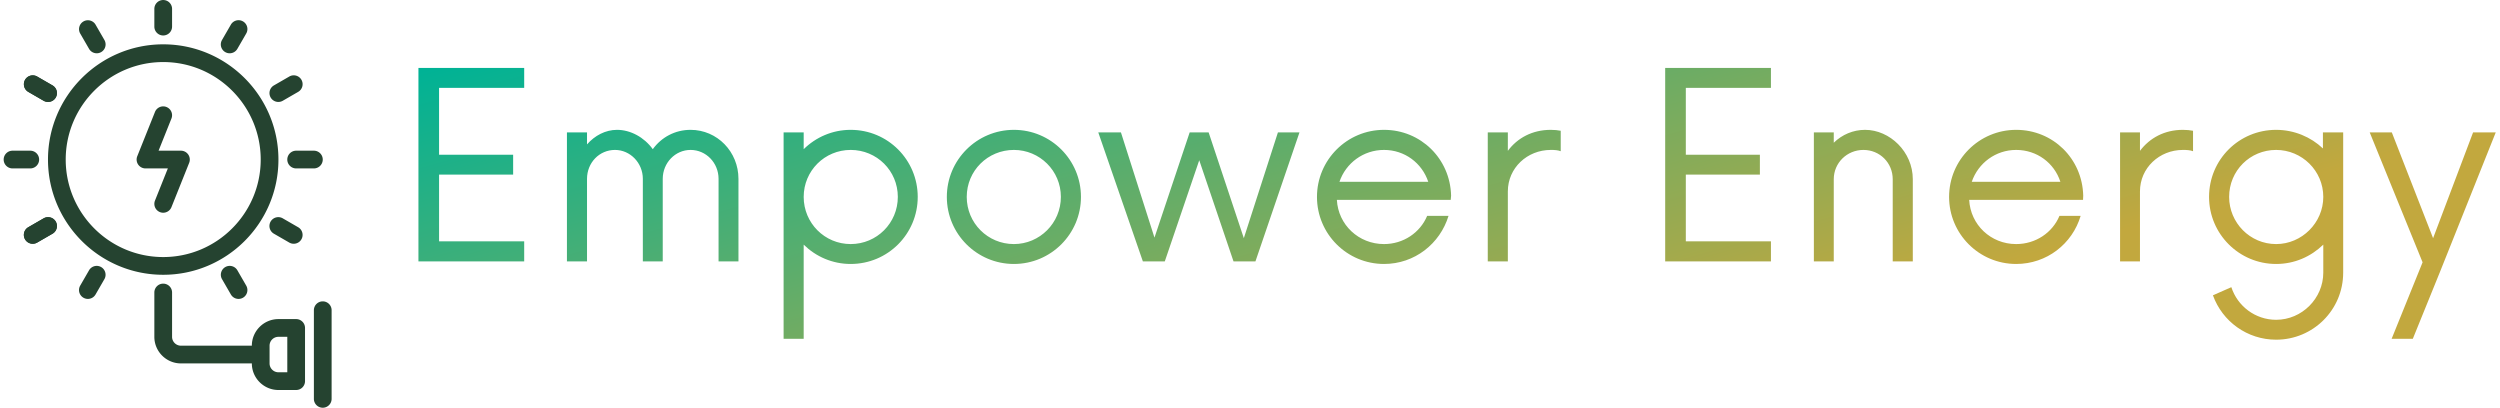 <svg data-v-423bf9ae="" xmlns="http://www.w3.org/2000/svg" viewBox="0 0 552 90" class="iconLeft"><!----><!----><defs data-v-423bf9ae=""><linearGradient data-v-423bf9ae="" gradientTransform="rotate(25)" id="95c5e4c5-ccbc-4922-bbc3-7c107ea232d0" x1="0%" y1="0%" x2="100%" y2="0%"><stop data-v-423bf9ae="" offset="0%" style="stop-color: rgb(0, 178, 149); stop-opacity: 1;"></stop><stop data-v-423bf9ae="" offset="100%" style="stop-color: rgb(194, 168, 62); stop-opacity: 1;"></stop></linearGradient></defs><g data-v-423bf9ae="" id="1c4f616f-1692-4958-8a4d-3c1ad0794a6c" fill="url(#95c5e4c5-ccbc-4922-bbc3-7c107ea232d0)" transform="matrix(4.068,0,0,4.068,86.818,5.319)"><path d="M7.11 3.46L7.11 2.38L1.37 2.38L1.37 12.88L7.11 12.88L7.11 11.79L2.49 11.79L2.49 8.17L6.51 8.17L6.51 7.09L2.49 7.09L2.49 3.46ZM16.14 5.74C15.30 5.74 14.56 6.14 14.09 6.79C13.62 6.14 12.88 5.74 12.15 5.74C11.52 5.74 10.94 6.05 10.52 6.53L10.52 5.88L9.43 5.88L9.43 12.88L10.52 12.88L10.52 8.40C10.52 7.53 11.18 6.83 12.04 6.83C12.86 6.83 13.55 7.53 13.55 8.40L13.55 12.88L14.63 12.88L14.63 8.40C14.63 7.53 15.31 6.83 16.14 6.83C16.98 6.83 17.66 7.53 17.66 8.40L17.66 12.88L18.74 12.88L18.74 8.40C18.74 6.93 17.59 5.74 16.14 5.74ZM24.83 5.74C23.84 5.74 22.94 6.14 22.28 6.79L22.28 5.88L21.19 5.88L21.19 17.08L22.28 17.08L22.28 11.97C22.94 12.62 23.84 13.02 24.83 13.02C26.85 13.02 28.47 11.39 28.47 9.38C28.47 7.37 26.85 5.74 24.83 5.74ZM24.83 11.94C23.42 11.94 22.28 10.80 22.28 9.38C22.28 7.96 23.42 6.83 24.83 6.83C26.25 6.83 27.39 7.96 27.39 9.38C27.39 10.80 26.25 11.94 24.83 11.94ZM33.69 13.02C35.70 13.02 37.33 11.39 37.33 9.38C37.33 7.37 35.70 5.74 33.69 5.74C31.68 5.74 30.05 7.37 30.05 9.38C30.05 11.39 31.68 13.02 33.69 13.02ZM33.69 11.94C32.27 11.94 31.13 10.80 31.13 9.38C31.13 7.96 32.27 6.83 33.69 6.83C35.09 6.83 36.24 7.96 36.24 9.38C36.24 10.80 35.09 11.94 33.69 11.94ZM48.02 5.88L46.17 11.62L44.26 5.88L43.23 5.88L41.32 11.59L39.50 5.88L38.27 5.88L40.69 12.88L41.88 12.88L43.75 7.39L45.61 12.88L46.80 12.88L49.19 5.88ZM57.42 9.31C57.37 7.30 55.77 5.74 53.78 5.74C51.77 5.74 50.14 7.37 50.14 9.38C50.14 11.39 51.77 13.02 53.78 13.02C55.44 13.02 56.82 11.92 57.28 10.41L56.12 10.41C55.74 11.32 54.83 11.94 53.78 11.94C52.40 11.94 51.29 10.89 51.22 9.54L57.40 9.54ZM53.78 6.83C54.90 6.83 55.84 7.54 56.18 8.56L51.36 8.56C51.71 7.54 52.66 6.83 53.78 6.83ZM62.83 5.74C61.83 5.74 61.02 6.18 60.50 6.88L60.50 5.88L59.41 5.88L59.41 12.88L60.50 12.88L60.50 9.08C60.50 7.81 61.55 6.83 62.83 6.83C63.04 6.83 63.21 6.84 63.37 6.90L63.37 5.79C63.21 5.76 63.04 5.74 62.83 5.74ZM74.78 3.46L74.78 2.38L69.04 2.38L69.04 12.88L74.78 12.88L74.78 11.79L70.16 11.79L70.16 8.17L74.18 8.17L74.18 7.09L70.16 7.09L70.16 3.46ZM79.89 5.74C79.24 5.74 78.64 6.00 78.19 6.44L78.19 5.88L77.11 5.88L77.11 12.88L78.19 12.88L78.19 8.42C78.19 7.53 78.91 6.83 79.80 6.83C80.69 6.83 81.39 7.53 81.39 8.42L81.39 12.88L82.48 12.88L82.48 8.42C82.48 6.93 81.23 5.74 79.89 5.74ZM91.73 9.31C91.68 7.30 90.09 5.74 88.09 5.74C86.08 5.74 84.45 7.37 84.45 9.38C84.45 11.39 86.08 13.02 88.09 13.02C89.76 13.02 91.14 11.92 91.59 10.41L90.44 10.41C90.06 11.32 89.15 11.94 88.09 11.94C86.71 11.94 85.61 10.89 85.54 9.54L91.72 9.54ZM88.09 6.83C89.22 6.83 90.16 7.54 90.49 8.56L85.68 8.56C86.03 7.54 86.98 6.83 88.09 6.83ZM97.14 5.74C96.14 5.74 95.34 6.18 94.81 6.88L94.81 5.88L93.73 5.88L93.73 12.88L94.81 12.88L94.81 9.08C94.81 7.81 95.86 6.83 97.14 6.83C97.35 6.83 97.53 6.84 97.69 6.90L97.69 5.79C97.53 5.76 97.35 5.74 97.14 5.74ZM104.74 5.88L104.74 6.75C104.09 6.13 103.18 5.74 102.20 5.74C100.19 5.74 98.56 7.35 98.56 9.38C98.56 11.39 100.19 13.02 102.20 13.02C103.20 13.02 104.09 12.62 104.76 11.97L104.76 13.49C104.76 14.89 103.60 16.05 102.20 16.05C101.06 16.05 100.10 15.30 99.77 14.28L98.77 14.72C99.28 16.14 100.63 17.13 102.20 17.13C104.21 17.13 105.84 15.51 105.84 13.49L105.84 5.88ZM102.20 11.94C100.78 11.94 99.65 10.78 99.65 9.38C99.65 7.96 100.78 6.83 102.20 6.83C103.60 6.83 104.76 7.96 104.76 9.38C104.76 10.78 103.60 11.94 102.20 11.94ZM112.89 5.88L110.72 11.62L108.48 5.88L107.28 5.88L110.15 12.93L108.47 17.08L109.62 17.08L111.11 13.41L114.12 5.88Z"></path></g><!----><g data-v-423bf9ae="" id="bf08f7f8-82d7-4eaa-862e-859a8f795898" transform="matrix(1.957,0,0,1.957,-24.63,-17.609)" stroke="none" fill="#254330"><path d="M31 40c-7.168 0-13-5.832-13-13s5.832-13 13-13 13 5.832 13 13-5.832 13-13 13zm0-24c-6.065 0-11 4.935-11 11s4.935 11 11 11 11-4.935 11-11-4.935-11-11-11zM31 13a1 1 0 0 1-1-1v-2a1 1 0 0 1 2 0v2a1 1 0 0 1-1 1zM38.499 15.01a.999.999 0 0 1-.865-1.5l1-1.732A.999.999 0 0 1 40 11.412a.999.999 0 0 1 .366 1.366l-1 1.732a.998.998 0 0 1-.867.5zM43.991 20.5a1 1 0 0 1-.501-1.866l1.732-1a1 1 0 1 1 1 1.732l-1.732 1a.992.992 0 0 1-.499.134zM48 28h-2a1 1 0 1 1 0-2h2a1 1 0 1 1 0 2zM45.722 36.5a.992.992 0 0 1-.499-.134l-1.732-1a1 1 0 1 1 1-1.732l1.732 1a.999.999 0 0 1-.501 1.866zM39.501 42.723a1 1 0 0 1-.867-.5l-1-1.732a1 1 0 0 1 1.732-1l1 1.732a1 1 0 0 1-.865 1.5zM22.499 42.723a1 1 0 0 1-.865-1.5l1-1.732a1 1 0 0 1 1.732 1l-1 1.732a1 1 0 0 1-.867.5zM16.278 36.5a1 1 0 0 1-.501-1.866l1.732-1a1 1 0 0 1 1 1.732l-1.732 1a.992.992 0 0 1-.499.134zM16 28h-2a1 1 0 0 1 0-2h2a1 1 0 0 1 0 2zM18.009 20.5a.997.997 0 0 1-.499-.134l-1.732-1a1 1 0 0 1 1-1.732l1.732 1a1 1 0 0 1-.501 1.866zM23.501 15.01a.998.998 0 0 1-.867-.5l-1-1.732a1 1 0 0 1 1.732-1l1 1.732a1 1 0 0 1-.865 1.5z"></path><path d="M16.279 36.5a1 1 0 0 1-.501-1.866l1.731-1a1 1 0 1 1 1 1.732l-1.731 1a.992.992 0 0 1-.499.134zM18.009 20.5a.992.992 0 0 1-.499-.134l-1.731-1A.999.999 0 0 1 15.413 18a.998.998 0 0 1 1.366-.366l1.731 1a1 1 0 0 1-.501 1.866zM31 33a1 1 0 0 1-.928-1.371L31.523 28H29a1.001 1.001 0 0 1-.929-1.371l2-5a1 1 0 0 1 1.857.743L30.477 26H33a1.001 1.001 0 0 1 .929 1.371l-2 5A1.002 1.002 0 0 1 31 33zM46 45h-2c-1.654 0-3 1.346-3 3h-8c-.551 0-1-.448-1-1v-5a1 1 0 1 0-2 0v5c0 1.654 1.346 3 3 3h8c0 1.654 1.346 3 3 3h2a1 1 0 0 0 1-1v-6a1 1 0 0 0-1-1zm-1 6h-1a1 1 0 0 1-1-1v-2a1 1 0 0 1 1-1h1v4zM49 55a1 1 0 0 1-1-1V44a1 1 0 1 1 2 0v10a1 1 0 0 1-1 1z"></path></g><!----></svg>